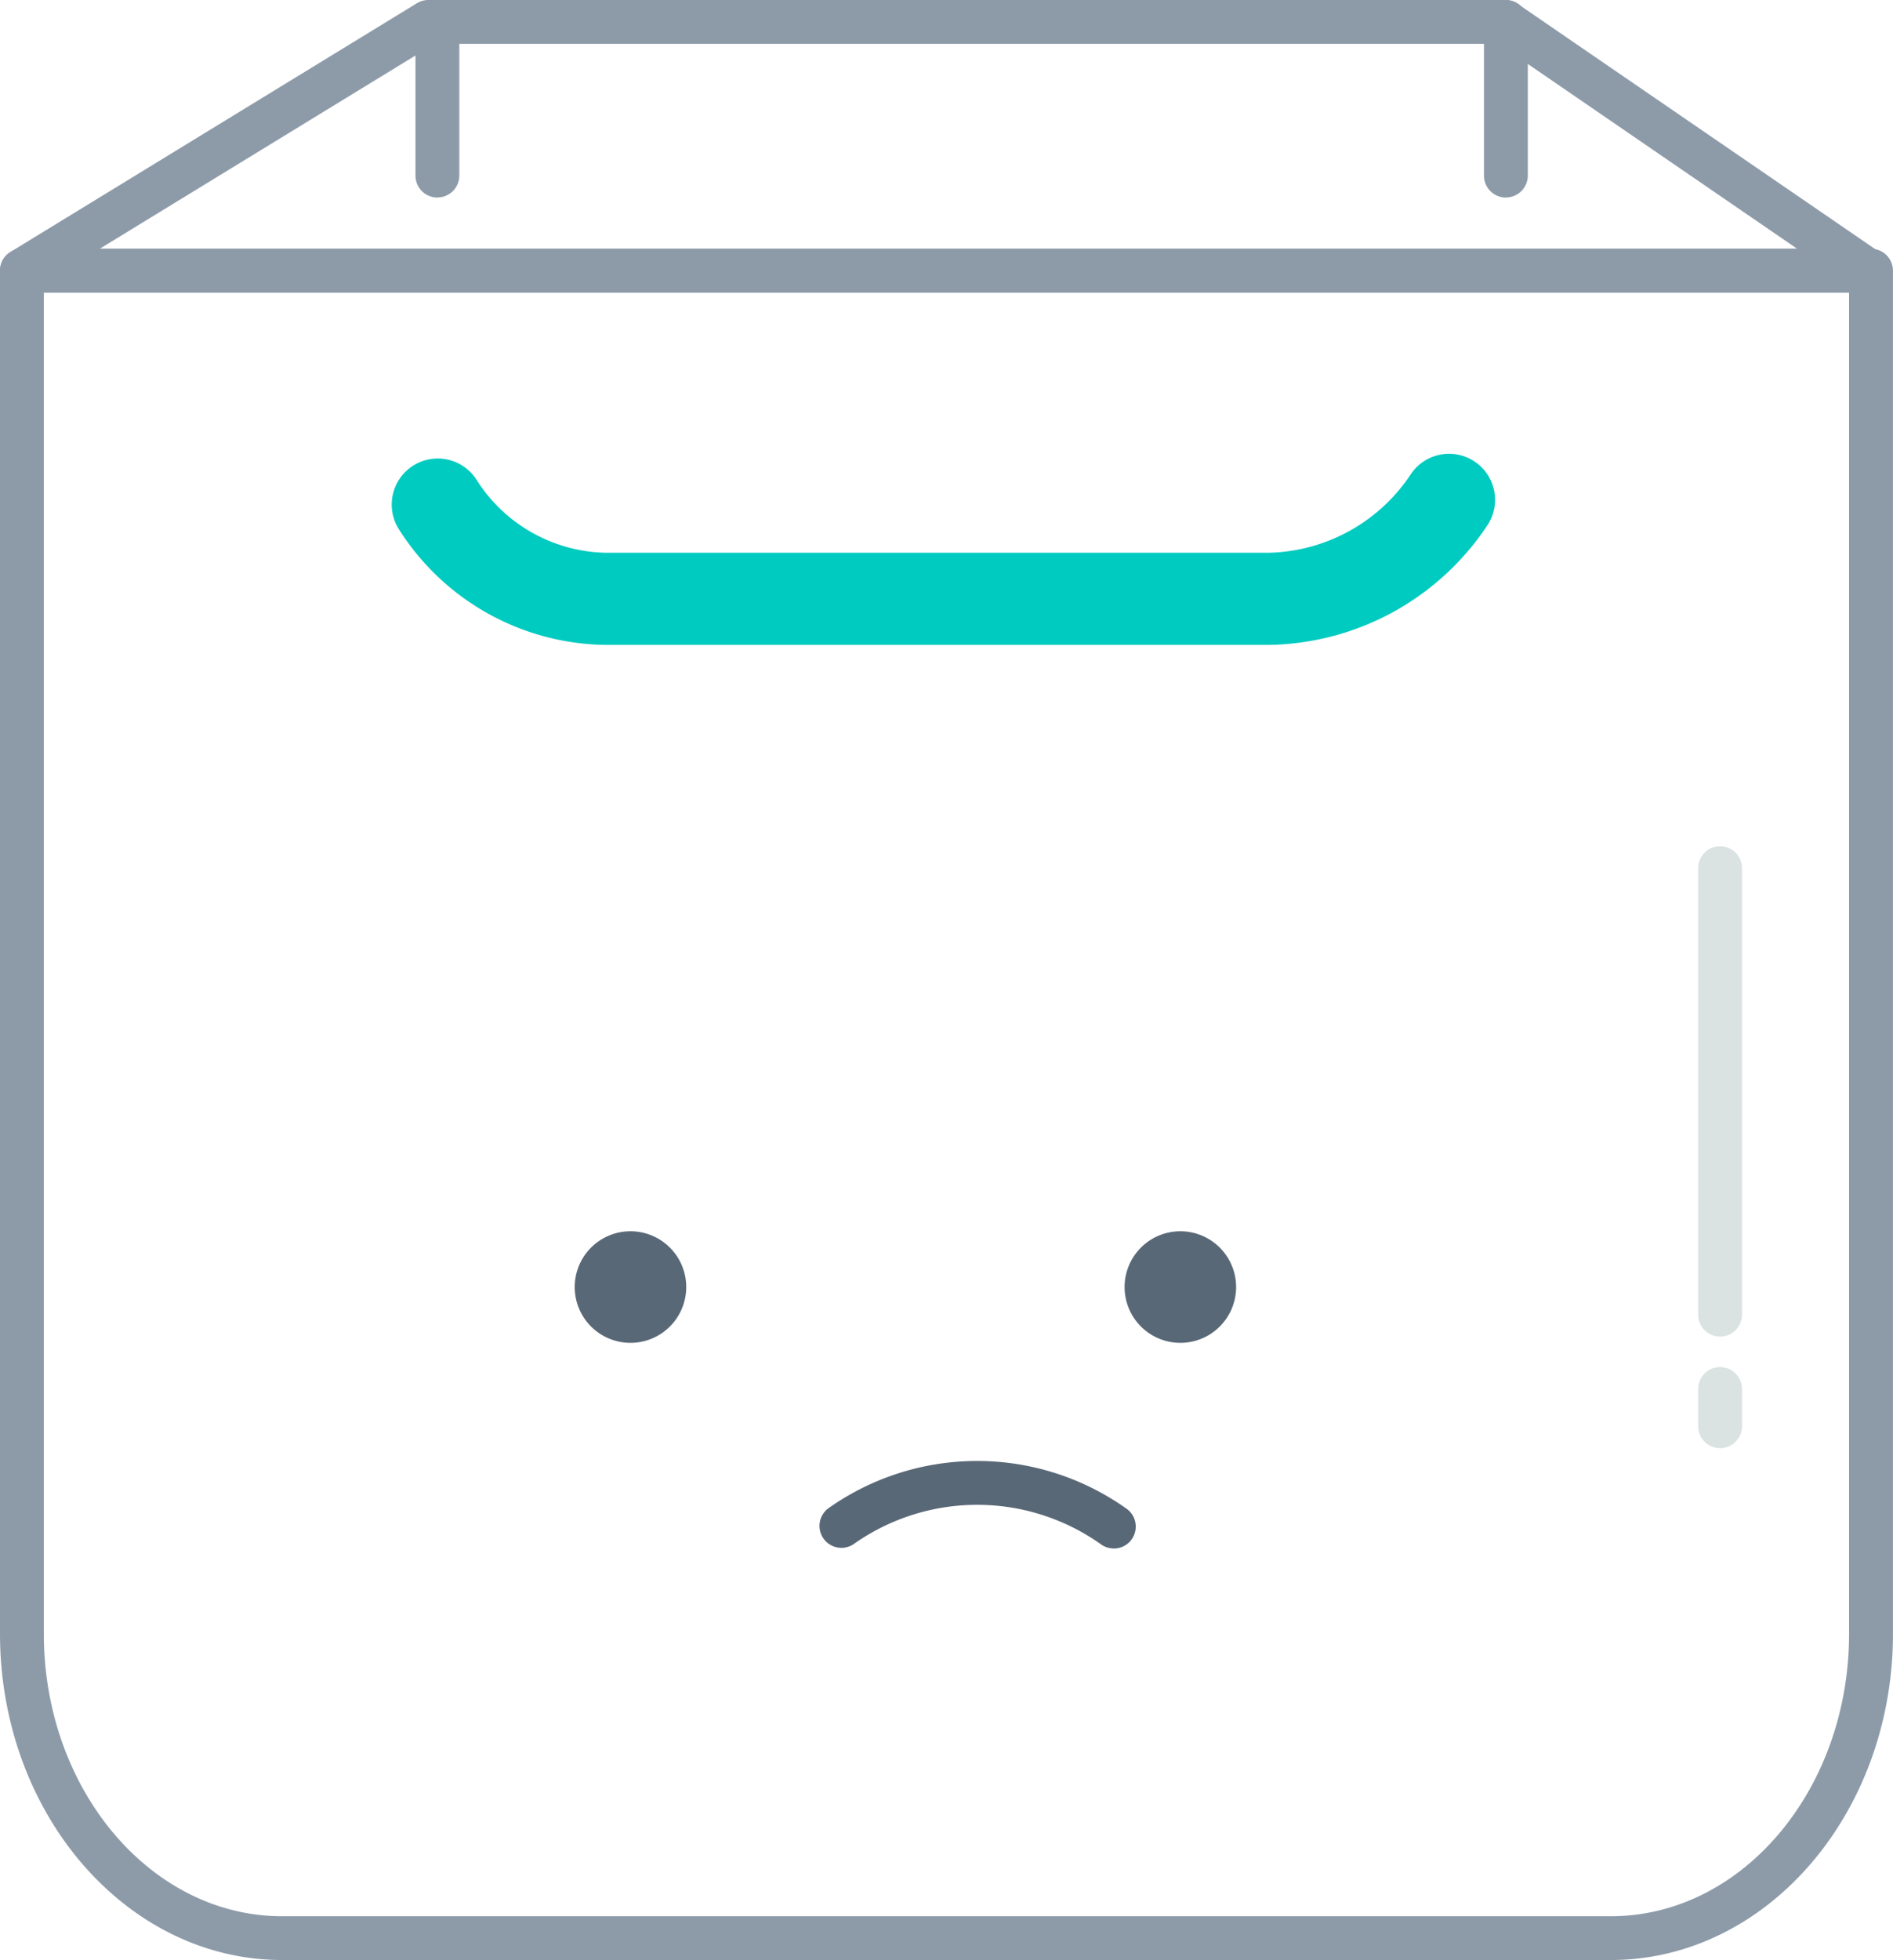 <svg xmlns="http://www.w3.org/2000/svg" xmlns:xlink="http://www.w3.org/1999/xlink" width="93.876" height="97.143" viewBox="0 0 93.876 97.143">
  <defs>
    <clipPath id="clip-path">
      <rect id="Rectangle_16575" data-name="Rectangle 16575" width="93.876" height="97.143" fill="none"/>
    </clipPath>
  </defs>
  <g id="Group_61869" data-name="Group 61869" transform="translate(0 0)">
    <g id="Group_61688" data-name="Group 61688" transform="translate(0 0)" clip-path="url(#clip-path)">
      <path id="Path_91025" data-name="Path 91025" d="M79.891,96.157H13.986C6.274,96.157,0,88.9,0,79.986V12.43a1.087,1.087,0,0,1,1.087-1.087h91.7a1.087,1.087,0,0,1,1.087,1.087V79.986c0,8.915-6.272,16.168-13.983,16.171ZM2.174,13.517V79.986c0,7.717,5.3,14,11.812,14h65.9c6.513,0,11.812-6.279,11.812-14V13.517Z" transform="translate(0 0.987)" fill="#8d9ba9"/>
      <path id="Path_91026" data-name="Path 91026" d="M92.631,14.5H1.087a1.086,1.086,0,0,1-.566-2.014L20.675.16A1.082,1.082,0,0,1,21.241,0h53.41a1.078,1.078,0,0,1,.614.191L93.245,12.52a1.087,1.087,0,0,1-.614,1.984M4.947,12.329H89.123L74.314,2.174H21.547Z" transform="translate(0 0)" fill="#8d9ba9"/>
      <path id="Path_91027" data-name="Path 91027" d="M68.792,9.791A1.087,1.087,0,0,1,67.705,8.7V1.087a1.087,1.087,0,1,1,2.174,0V8.7a1.087,1.087,0,0,1-1.087,1.087" transform="translate(5.887 0)" fill="#8d9ba9"/>
      <path id="Path_91028" data-name="Path 91028" d="M20.043,9.791A1.087,1.087,0,0,1,18.956,8.7V1.087a1.087,1.087,0,0,1,2.174,0V8.7a1.087,1.087,0,0,1-1.087,1.087" transform="translate(1.648 0)" fill="#8d9ba9"/>
      <path id="Path_91029" data-name="Path 91029" d="M28.542,30.165A12.316,12.316,0,0,1,18.208,24.4a2.283,2.283,0,0,1,3.862-2.435,7.764,7.764,0,0,0,6.5,3.634H61.276a8.68,8.68,0,0,0,7.138-3.9,2.282,2.282,0,0,1,3.807,2.517A13.242,13.242,0,0,1,61.3,30.165Z" transform="translate(1.553 1.799)" fill="#00cbc0"/>
      <path id="Path_91030" data-name="Path 91030" d="M51.986,70.954a1.084,1.084,0,0,1-.629-.2,10.606,10.606,0,0,0-12.263-.024,1.087,1.087,0,0,1-1.255-1.775,12.78,12.78,0,0,1,14.779.029,1.087,1.087,0,0,1-.632,1.972" transform="translate(3.25 5.793)" fill="#596877"/>
      <path id="Path_91031" data-name="Path 91031" d="M28.986,56.143a2.765,2.765,0,1,1-2.765,2.765,2.765,2.765,0,0,1,2.765-2.765" transform="translate(2.28 4.882)" fill="#596877"/>
      <path id="Path_91032" data-name="Path 91032" d="M54.073,56.143a2.765,2.765,0,1,1-2.765,2.765,2.765,2.765,0,0,1,2.765-2.765" transform="translate(4.462 4.882)" fill="#596877"/>
      <path id="Path_91033" data-name="Path 91033" d="M78.564,62.887A1.086,1.086,0,0,1,77.477,61.8V39.674a1.087,1.087,0,0,1,2.174,0V61.8a1.086,1.086,0,0,1-1.087,1.087" transform="translate(6.737 3.356)" fill="#dae2e2"/>
      <path id="Path_91034" data-name="Path 91034" d="M78.564,66.353a1.086,1.086,0,0,1-1.087-1.087V63.423a1.087,1.087,0,1,1,2.174,0v1.843a1.086,1.086,0,0,1-1.087,1.087" transform="translate(6.737 5.421)" fill="#dae2e2"/>
    </g>
  </g>
</svg>
